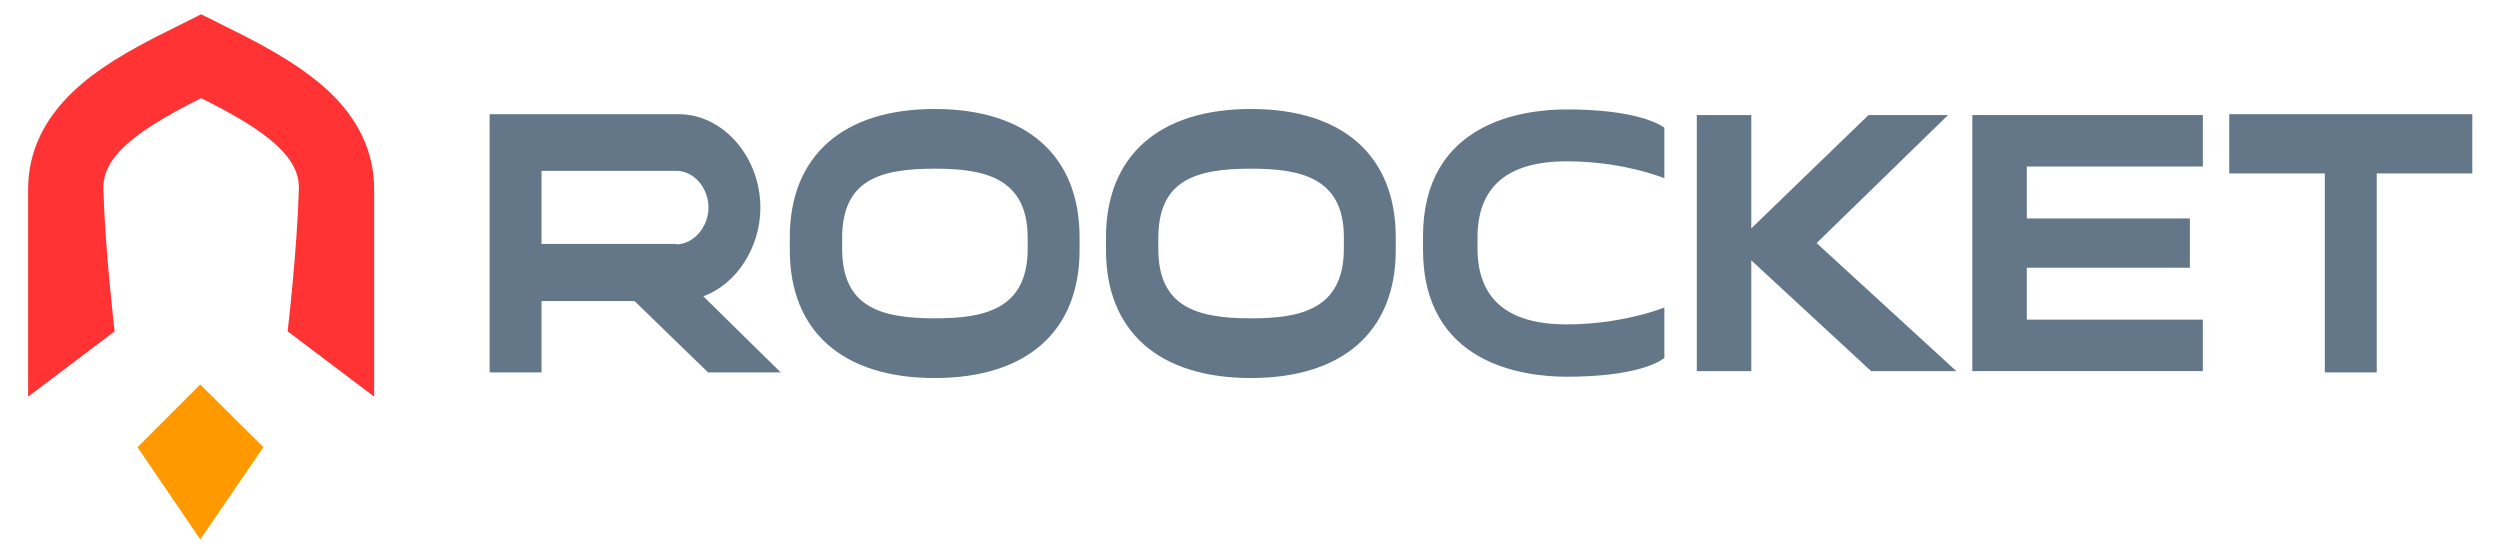 <svg version="1.1" id="Layer_1" xmlns="http://www.w3.org/2000/svg" xmlns:xlink="http://www.w3.org/1999/xlink" x="0px" y="0px" viewBox="0 0 578 128" style="enable-background: new 0 0 578 128" xml:space="preserve">
    <style type="text/css">
        .st0 {
            fill: #ffffff;
        }

        .st1 {
            fill: #ff9900;
        }

        .st2 {
            fill: #ff3333;
        }

        .st3 {
            fill: #637789;
        }
    </style>
    <g>
        <g>
            <g>
                <polygon class="st1" points="46.3,124.7 31.8,103.4 46.3,88.9 60.9,103.4 			"></polygon>
                <path class="st2" d="M86.5,43.7v48l-20-15.1c0,0,2.2-18.7,2.6-32.9c0.2-7-6.4-13-22.6-21c-16.3,8.1-22.8,14-22.6,21
                    c0.4,14.2,2.6,32.9,2.6,32.9l-20,15.1v-48c0-8.5,3.6-16.2,10.7-22.8c5-4.7,11.9-9,22.3-14.1l7-3.5l7,3.5
                    c10.4,5.1,17.3,9.5,22.3,14.1C82.9,27.5,86.5,35.2,86.5,43.7z"></path>
            </g>
            <path class="st3" d="M163.7,86.1l-17-16.5h-21.5v16.5h-12V26.4h43.7c10.3,0,18.9,9.9,18.9,21.6c0,9.2-5.5,17.7-13.2,20.5
                l17.9,17.6H163.7z M156.4,56.5c3.9,0,7.4-4,7.4-8.5c0-4.6-3.4-8.5-7.4-8.5h-31.2v16.9H156.4z"></path>
            <path class="st3" d="M216.1,87.4c-21.3,0-33.5-10.8-33.5-29.6v-2.9c0-18.8,12.2-29.7,33.5-29.7c21.3,0,33.5,10.8,33.5,29.7v2.9
                C249.6,76.6,237.4,87.4,216.1,87.4z M216.1,39c-12.9,0-21.4,2.7-21.4,16.1v2.4c0,13.3,8.6,16.1,21.4,16.1
                c11.2,0,21.5-1.9,21.5-16.1V55C237.6,40.9,227.3,39,216.1,39z"></path>
            <path class="st3" d="M289.2,87.4c-21.3,0-33.5-10.8-33.5-29.6v-2.9c0-18.8,12.2-29.7,33.5-29.7c21.3,0,33.5,10.8,33.5,29.7v2.9
                C322.7,76.6,310.5,87.4,289.2,87.4z M289.2,39c-12.9,0-21.4,2.7-21.4,16.1v2.4c0,13.3,8.6,16.1,21.4,16.1
                c11.2,0,21.5-1.9,21.5-16.1V55C310.8,40.9,300.4,39,289.2,39z"></path>
            <polygon class="st3" points="537.5,86.1 537.5,40.1 515.4,40.1 515.4,26.4 571.6,26.4 571.6,40.1 549.5,40.1 549.5,86.1 		">
            </polygon>
            <path class="st3" d="M362.2,87.1c-10,0-33.2-2.9-33.2-29.4v-3c0-26.5,23.2-29.4,33.2-29.4c14.9,0,20.7,3,22.1,3.9l0.5,0.3v11.7
                l-1.4-0.5c-2.3-0.8-10.4-3.4-21.2-3.4c-13.7,0-20.6,5.9-20.6,17.6v2.5c0,11.7,6.9,17.6,20.6,17.6c10.7,0,18.9-2.6,21.2-3.4
                l1.4-0.5v11.7l-0.5,0.3C382.9,84.1,377.1,87.1,362.2,87.1z"></path>
            <polygon class="st3" points="432.6,85.8 404.9,60.2 404.9,85.8 392.3,85.8 392.3,26.6 404.9,26.6 404.9,52.8 432,26.6 450.4,26.6
                420,56.2 452.3,85.8 		"></polygon>
            <polygon class="st3" points="456,85.8 456,26.6 509.3,26.6 509.3,38.5 468.6,38.5 468.6,50.5 506.3,50.5 506.3,61.9 468.6,61.9
                468.6,73.9 509.3,73.9 509.3,85.8 		"></polygon>
        </g>
    </g>
</svg>